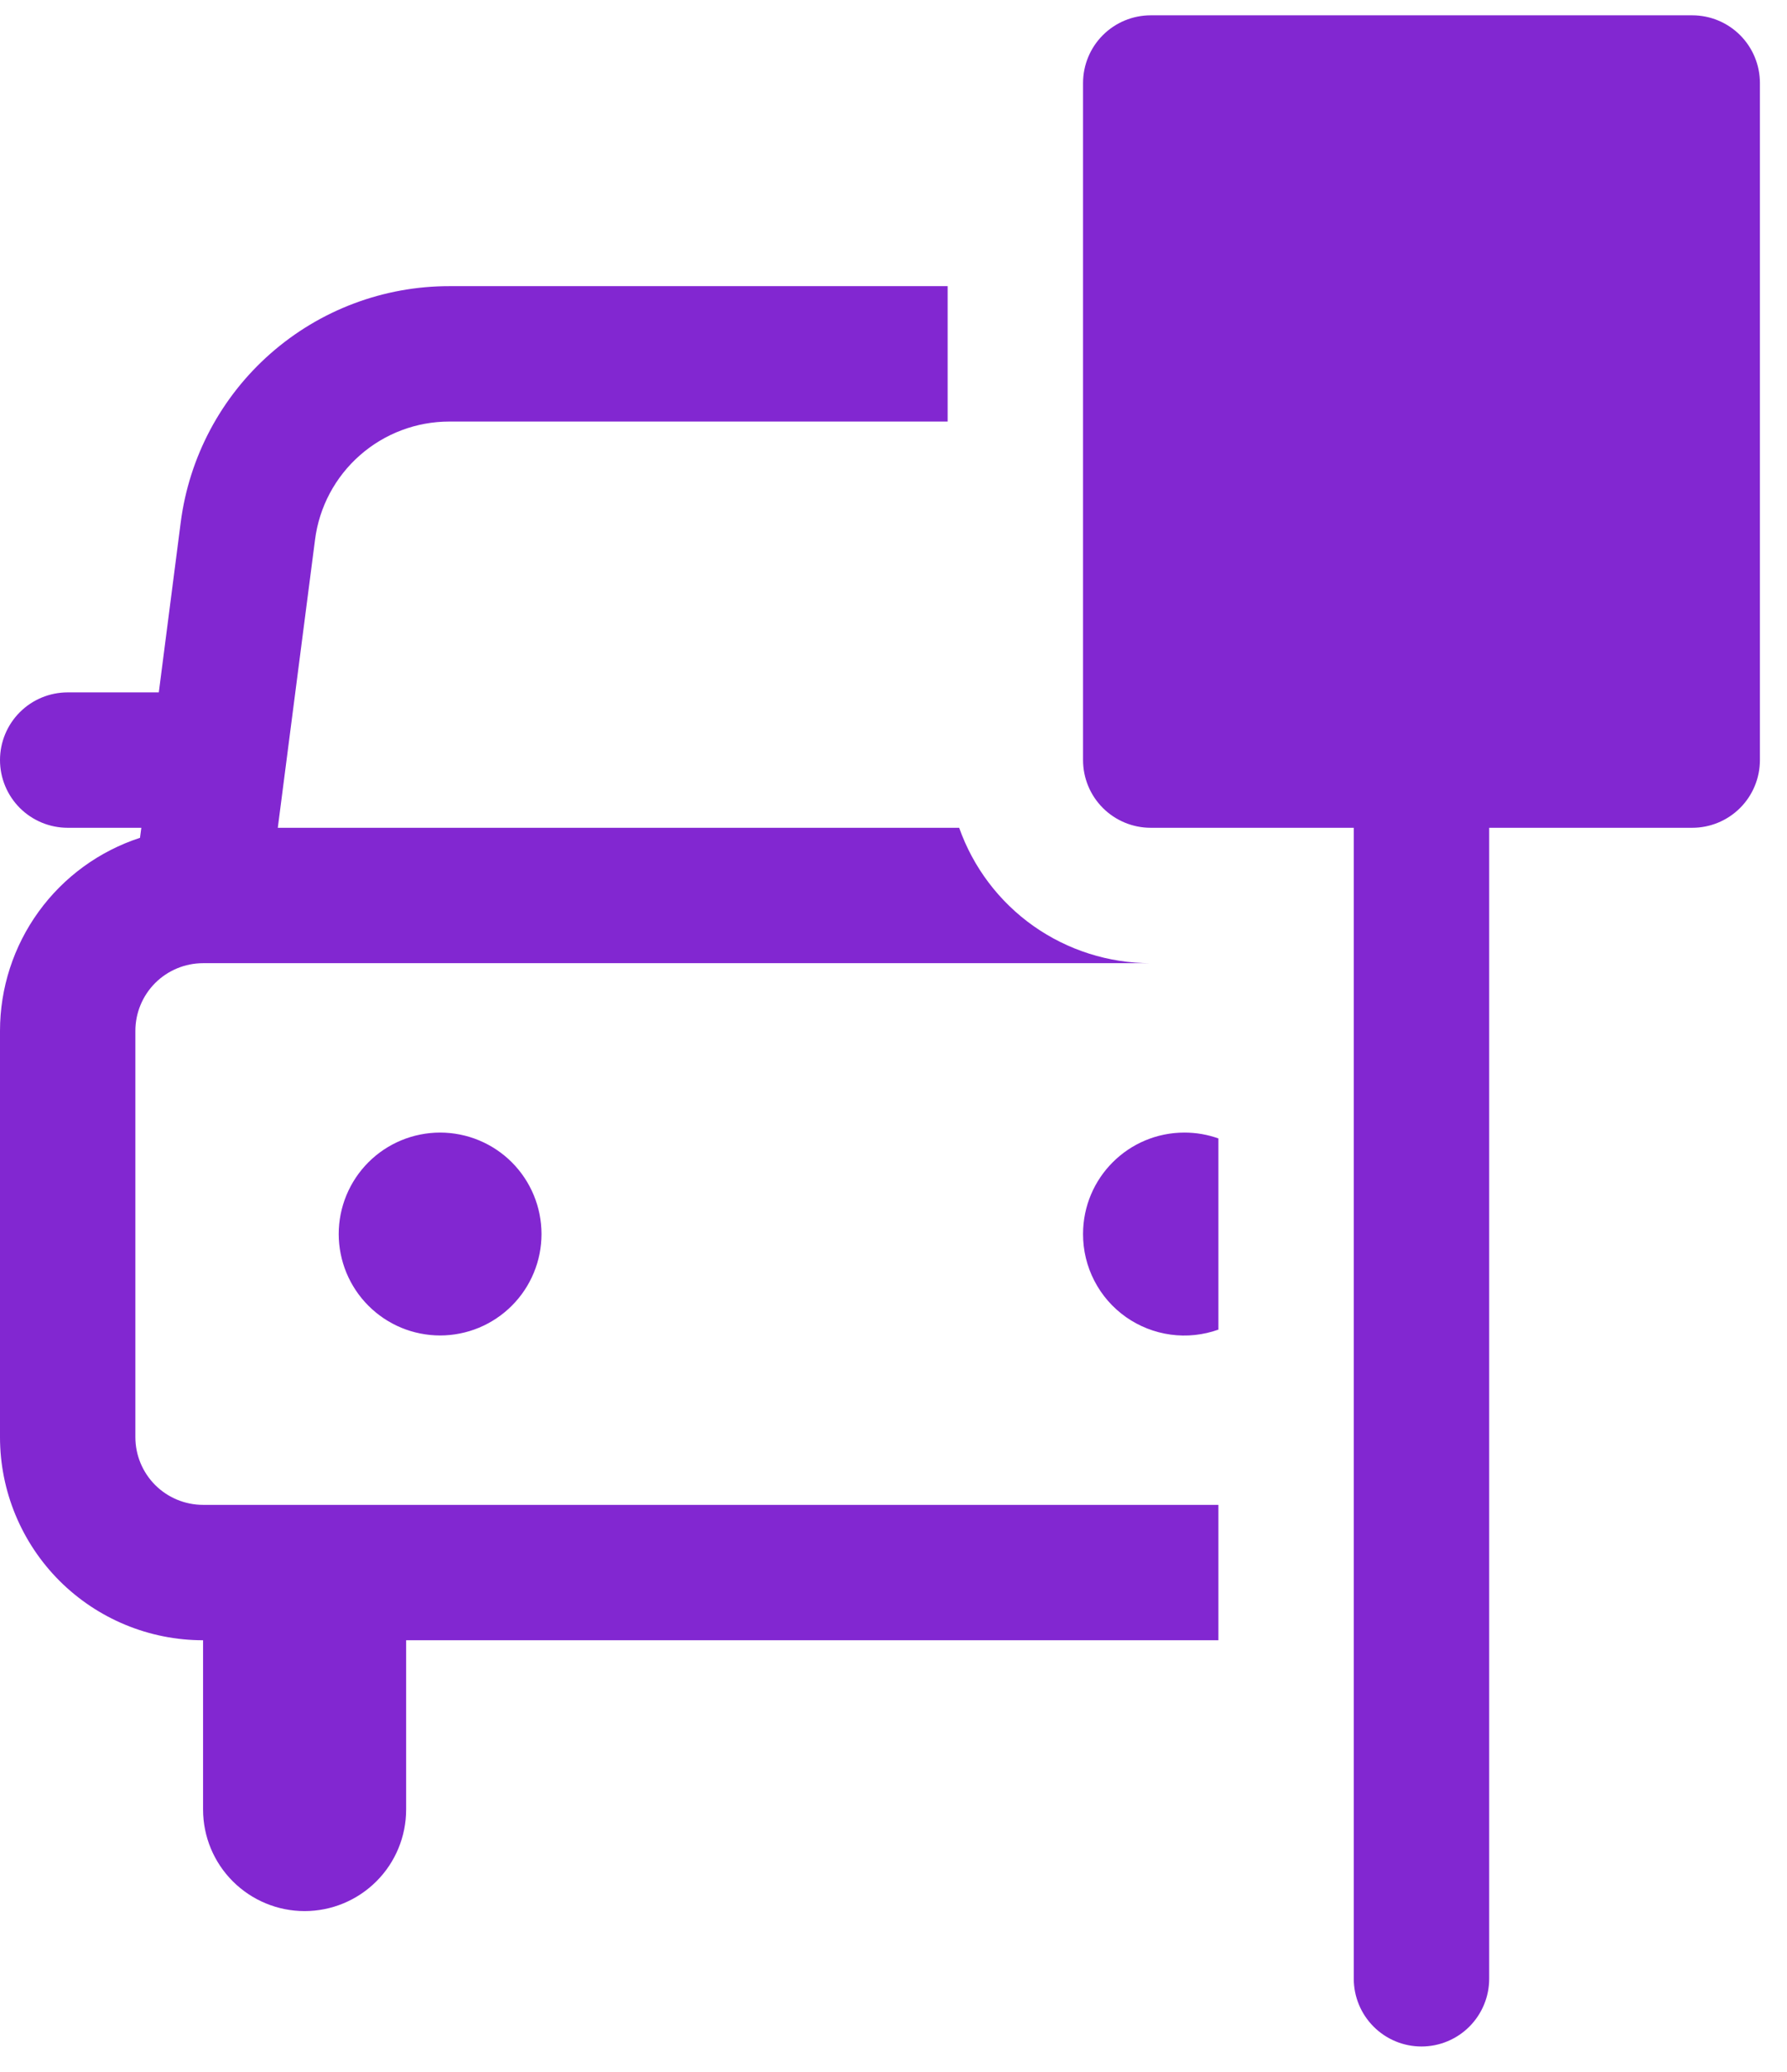 <svg width="44" height="51" viewBox="0 0 44 51" fill="none" xmlns="http://www.w3.org/2000/svg">
<path d="M26.667 2.044C26.667 1.602 26.842 1.178 27.155 0.865C27.467 0.553 27.891 0.377 28.333 0.377H41.667C42.109 0.377 42.533 0.553 42.845 0.865C43.158 1.178 43.333 1.602 43.333 2.044V18.71C43.333 19.152 43.158 19.576 42.845 19.889C42.533 20.201 42.109 20.377 41.667 20.377H36.667V48.71C36.667 49.152 36.491 49.576 36.178 49.889C35.866 50.201 35.442 50.377 35 50.377C34.558 50.377 34.134 50.201 33.822 49.889C33.509 49.576 33.333 49.152 33.333 48.71V20.377H28.333C27.891 20.377 27.467 20.201 27.155 19.889C26.842 19.576 26.667 19.152 26.667 18.71V2.044ZM11.063 7.044H23.333V10.377H11.063C10.253 10.377 9.47 10.672 8.862 11.207C8.253 11.742 7.86 12.48 7.757 13.284L6.84 20.377H23.617C23.962 21.352 24.6 22.197 25.445 22.794C26.29 23.39 27.299 23.711 28.333 23.71H5C4.558 23.71 4.134 23.886 3.821 24.198C3.509 24.511 3.333 24.935 3.333 25.377V35.377C3.333 35.819 3.509 36.243 3.821 36.556C4.134 36.868 4.558 37.044 5 37.044H30V40.377H10V44.544C10 45.207 9.737 45.843 9.268 46.311C8.799 46.78 8.163 47.044 7.5 47.044C6.837 47.044 6.201 46.78 5.732 46.311C5.263 45.843 5 45.207 5 44.544V40.377C3.674 40.377 2.402 39.85 1.464 38.913C0.527 37.975 5.46e-08 36.703 5.46e-08 35.377V25.377C-0 24.322 0.333 23.295 0.952 22.441C1.571 21.587 2.444 20.951 3.447 20.624L3.48 20.377H1.667C1.225 20.377 0.801 20.201 0.488 19.889C0.176 19.576 5.46e-08 19.152 5.46e-08 18.71C5.46e-08 18.268 0.176 17.844 0.488 17.532C0.801 17.219 1.225 17.044 1.667 17.044H3.91L4.45 12.857C4.658 11.249 5.444 9.772 6.662 8.702C7.879 7.632 9.446 7.042 11.067 7.044H11.063ZM29.163 27.88C29.457 27.88 29.737 27.93 30 28.024V32.73C29.623 32.865 29.22 32.907 28.823 32.853C28.427 32.799 28.049 32.65 27.722 32.42C27.395 32.189 27.128 31.883 26.945 31.527C26.761 31.172 26.666 30.777 26.667 30.377C26.667 28.997 27.783 27.88 29.163 27.88ZM13.333 30.377C13.333 30.705 13.269 31.029 13.143 31.332C13.018 31.635 12.834 31.91 12.602 32.142C12.37 32.374 12.095 32.558 11.792 32.684C11.489 32.809 11.165 32.874 10.837 32.874C10.509 32.874 10.184 32.809 9.881 32.684C9.578 32.558 9.303 32.374 9.071 32.142C8.839 31.91 8.656 31.635 8.53 31.332C8.405 31.029 8.34 30.705 8.34 30.377C8.34 29.715 8.603 29.08 9.071 28.611C9.539 28.143 10.175 27.88 10.837 27.88C11.499 27.88 12.134 28.143 12.602 28.611C13.07 29.08 13.333 29.715 13.333 30.377Z" fill="#8227D1"/>
</svg>
